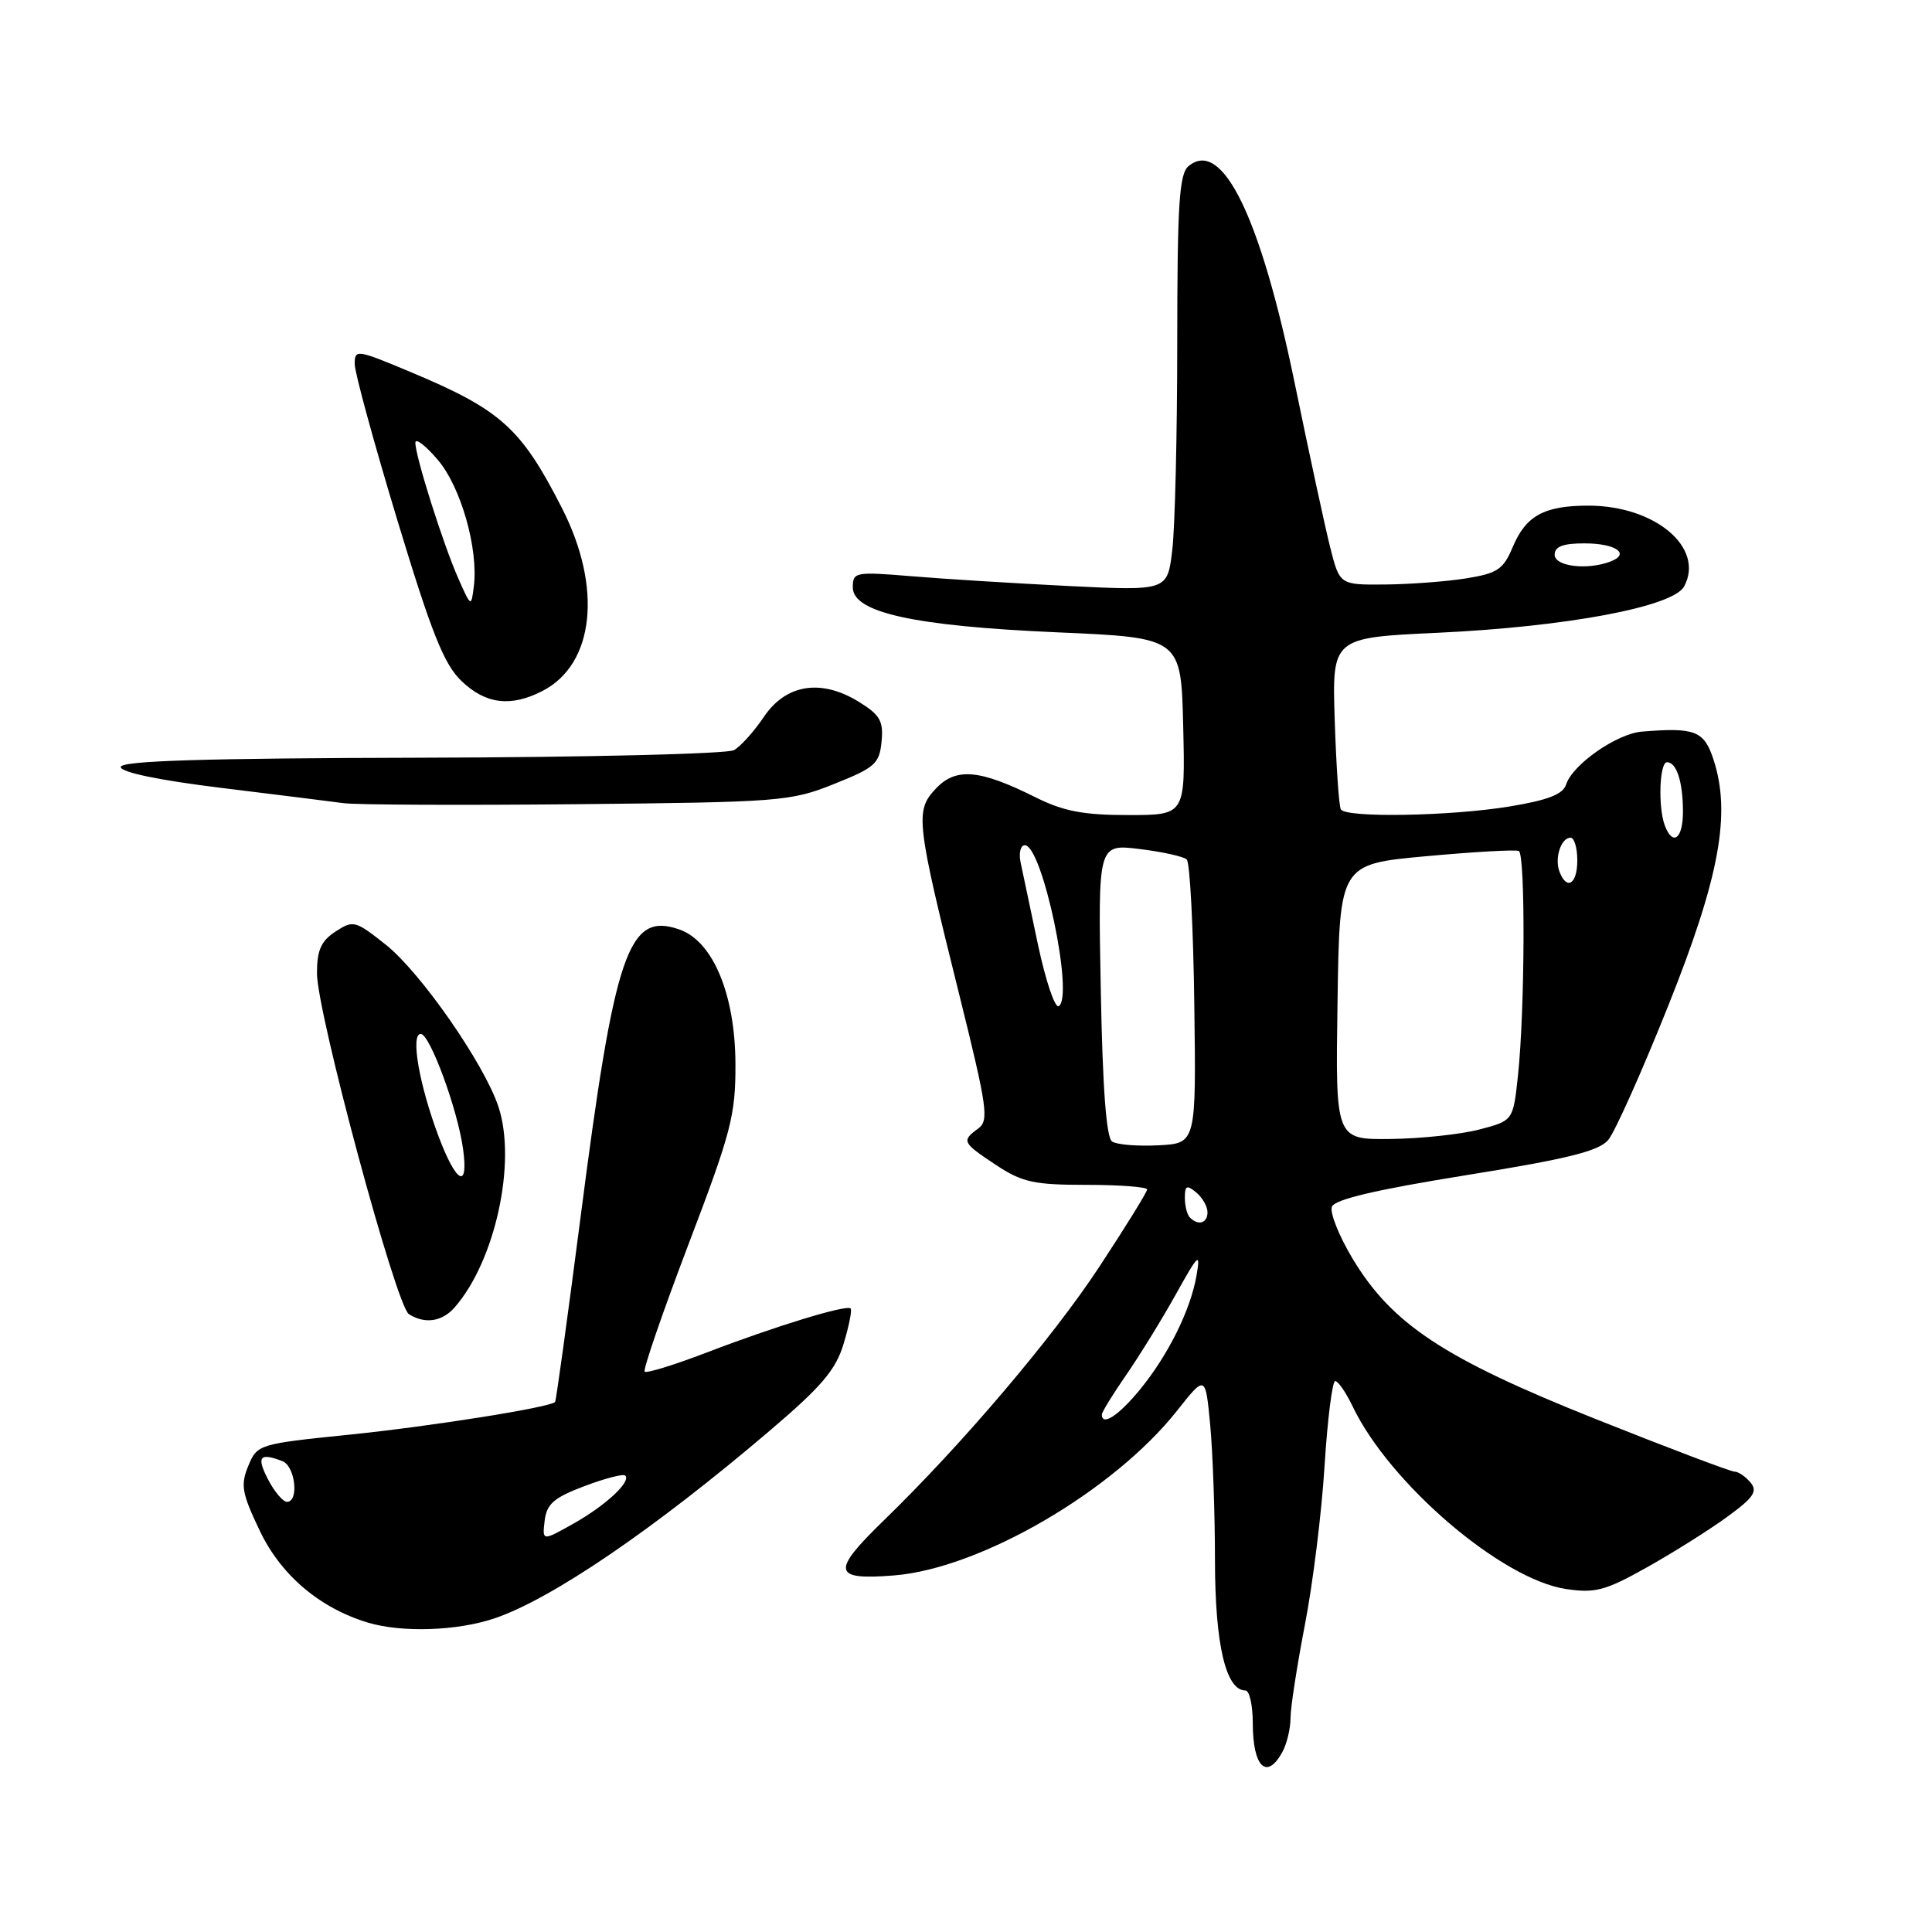 <?xml version="1.0" encoding="UTF-8" standalone="no"?>
<!DOCTYPE svg PUBLIC "-//W3C//DTD SVG 1.1//EN" "http://www.w3.org/Graphics/SVG/1.1/DTD/svg11.dtd" >
<svg xmlns="http://www.w3.org/2000/svg" xmlns:xlink="http://www.w3.org/1999/xlink" version="1.1" viewBox="0 0 256 256">
 <g >
 <path fill="currentColor"
d=" M 169.96 232.07 C 170.53 231.00 171.00 229.01 171.00 227.64 C 171.00 226.27 171.86 220.73 172.90 215.32 C 173.95 209.92 175.13 200.44 175.51 194.25 C 175.90 188.06 176.54 183.00 176.92 183.00 C 177.31 183.00 178.34 184.50 179.22 186.33 C 184.09 196.54 198.95 209.27 207.49 210.55 C 211.37 211.13 212.70 210.78 218.21 207.69 C 221.67 205.75 226.45 202.75 228.82 201.02 C 232.36 198.45 232.93 197.62 231.95 196.44 C 231.29 195.65 230.34 195.00 229.84 195.00 C 229.33 195.00 221.04 191.86 211.41 188.02 C 191.33 180.01 184.45 175.47 179.22 166.77 C 177.42 163.77 176.19 160.68 176.48 159.90 C 176.86 158.92 182.34 157.64 194.26 155.72 C 207.73 153.56 211.85 152.53 213.10 151.05 C 213.98 150.00 217.55 142.02 221.03 133.32 C 227.86 116.24 229.41 107.80 227.03 100.59 C 225.79 96.83 224.58 96.37 217.57 96.94 C 214.23 97.21 208.36 101.31 207.52 103.95 C 207.10 105.25 205.13 106.02 200.04 106.86 C 192.23 108.15 178.35 108.39 177.67 107.25 C 177.42 106.84 177.06 101.55 176.86 95.50 C 176.50 84.50 176.50 84.50 190.43 83.85 C 207.61 83.05 221.72 80.40 223.16 77.70 C 225.91 72.57 219.31 67.00 210.47 67.00 C 204.60 67.00 202.18 68.33 200.43 72.52 C 199.20 75.45 198.42 75.97 194.26 76.64 C 191.64 77.06 186.80 77.42 183.51 77.45 C 177.51 77.50 177.51 77.50 176.25 72.50 C 175.56 69.75 173.46 60.03 171.58 50.89 C 167.02 28.69 161.95 18.30 157.49 22.01 C 156.25 23.03 156.00 27.02 155.99 45.37 C 155.99 57.54 155.69 69.93 155.33 72.90 C 154.69 78.29 154.69 78.29 141.59 77.65 C 134.39 77.29 125.01 76.71 120.75 76.35 C 113.32 75.74 113.00 75.80 113.00 77.83 C 113.00 81.17 121.13 82.96 140.14 83.79 C 156.50 84.50 156.50 84.50 156.78 96.25 C 157.06 108.00 157.06 108.00 149.50 108.00 C 143.56 108.00 140.92 107.50 137.22 105.65 C 129.78 101.93 126.66 101.67 123.99 104.51 C 121.23 107.45 121.38 108.77 127.14 131.93 C 130.83 146.81 131.07 148.48 129.61 149.54 C 127.38 151.18 127.49 151.39 131.98 154.37 C 135.45 156.66 136.99 157.00 143.98 157.00 C 148.39 157.00 152.00 157.28 152.00 157.61 C 152.00 157.95 149.15 162.56 145.66 167.86 C 139.49 177.26 127.42 191.46 117.11 201.46 C 110.10 208.27 110.31 209.41 118.49 208.75 C 129.93 207.83 147.55 197.57 155.97 186.92 C 159.73 182.17 159.73 182.17 160.36 188.83 C 160.70 192.50 160.99 200.58 160.99 206.80 C 161.00 217.91 162.43 224.00 165.03 224.00 C 165.56 224.00 166.00 225.95 166.00 228.33 C 166.00 234.19 167.88 235.96 169.96 232.07 Z  M 65.56 214.43 C 73.13 211.86 86.71 202.60 102.00 189.57 C 108.88 183.72 110.75 181.51 111.79 178.04 C 112.50 175.68 112.92 173.59 112.71 173.38 C 112.17 172.84 102.73 175.73 93.68 179.20 C 89.38 180.85 85.66 182.00 85.42 181.75 C 85.18 181.51 87.79 173.93 91.22 164.90 C 96.89 150.02 97.47 147.81 97.45 141.00 C 97.42 131.78 94.48 124.71 90.02 123.16 C 83.25 120.80 81.47 125.97 76.90 161.50 C 75.19 174.70 73.69 185.62 73.55 185.77 C 72.87 186.49 57.16 188.99 46.30 190.10 C 34.25 191.33 34.08 191.39 32.90 194.24 C 31.85 196.78 32.04 197.85 34.44 202.87 C 37.24 208.73 42.37 213.08 48.74 215.00 C 53.25 216.36 60.61 216.11 65.56 214.43 Z  M 60.23 173.25 C 65.61 167.13 68.48 154.01 66.05 146.66 C 64.18 140.98 55.74 128.84 51.11 125.17 C 47.08 121.97 46.81 121.90 44.45 123.44 C 42.54 124.69 42.00 125.91 42.00 128.96 C 42.00 134.17 52.48 173.06 54.18 174.13 C 56.29 175.47 58.57 175.14 60.23 173.25 Z  M 110.50 103.89 C 115.94 101.72 116.53 101.20 116.81 98.27 C 117.08 95.54 116.61 94.73 113.81 93.00 C 108.80 89.91 104.14 90.64 101.21 95.00 C 99.92 96.92 98.14 98.90 97.25 99.40 C 96.37 99.89 77.72 100.35 55.82 100.40 C 26.95 100.47 16.00 100.81 16.00 101.63 C 16.00 102.33 21.02 103.38 29.25 104.39 C 36.54 105.28 43.85 106.20 45.50 106.42 C 47.15 106.65 61.10 106.71 76.50 106.56 C 103.36 106.29 104.75 106.19 110.50 103.89 Z  M 71.91 91.54 C 78.76 88.00 79.84 77.89 74.49 67.38 C 69.04 56.68 66.39 54.30 54.25 49.23 C 47.28 46.31 47.00 46.27 47.00 48.23 C 47.00 49.36 49.54 58.65 52.64 68.89 C 57.20 83.95 58.83 88.02 61.16 90.25 C 64.37 93.32 67.71 93.72 71.91 91.54 Z  M 146.00 187.43 C 146.00 187.12 147.45 184.75 149.23 182.18 C 151.01 179.61 153.97 174.80 155.81 171.50 C 158.80 166.12 159.09 165.86 158.55 168.98 C 157.76 173.60 154.75 179.65 150.95 184.25 C 148.18 187.60 146.00 189.01 146.00 187.43 Z  M 157.67 161.33 C 157.30 160.97 157.00 159.79 157.00 158.71 C 157.00 157.09 157.25 156.97 158.50 158.00 C 159.32 158.68 160.00 159.86 160.00 160.62 C 160.00 162.08 158.78 162.45 157.67 161.33 Z  M 147.36 151.26 C 146.59 150.75 146.10 144.17 145.86 131.17 C 145.49 111.83 145.49 111.83 151.00 112.50 C 154.02 112.87 156.84 113.49 157.25 113.89 C 157.67 114.28 158.12 122.91 158.25 133.05 C 158.50 151.50 158.50 151.50 153.50 151.76 C 150.75 151.90 147.99 151.68 147.36 151.26 Z  M 177.23 132.75 C 177.50 114.50 177.50 114.50 189.00 113.45 C 195.32 112.87 200.84 112.56 201.25 112.76 C 202.14 113.18 202.06 133.90 201.14 142.50 C 200.50 148.50 200.50 148.50 196.00 149.67 C 193.53 150.31 188.23 150.88 184.23 150.92 C 176.95 151.00 176.95 151.00 177.23 132.75 Z  M 137.54 125.19 C 136.53 120.41 135.49 115.49 135.23 114.25 C 134.98 113.01 135.23 112.00 135.80 112.00 C 138.12 112.00 142.34 132.05 140.29 133.32 C 139.79 133.63 138.56 129.97 137.54 125.19 Z  M 206.64 115.50 C 205.96 113.72 206.84 111.00 208.11 111.00 C 208.60 111.00 209.00 112.35 209.00 114.00 C 209.00 117.16 207.61 118.04 206.64 115.50 Z  M 220.61 109.42 C 219.68 107.00 219.88 101.00 220.89 101.00 C 222.16 101.00 223.00 103.61 223.00 107.58 C 223.00 111.14 221.66 112.16 220.61 109.42 Z  M 206.00 73.50 C 206.00 72.42 207.10 72.00 209.94 72.00 C 214.09 72.00 216.08 73.37 213.41 74.40 C 210.33 75.58 206.00 75.06 206.00 73.50 Z  M 72.17 201.50 C 72.44 199.27 73.39 198.45 77.44 196.92 C 80.16 195.89 82.59 195.26 82.85 195.52 C 83.66 196.33 80.22 199.51 75.95 201.91 C 71.85 204.21 71.85 204.21 72.17 201.50 Z  M 35.50 196.00 C 33.96 193.01 34.41 192.45 37.42 193.61 C 39.12 194.26 39.65 199.00 38.03 199.00 C 37.49 199.00 36.35 197.65 35.50 196.00 Z  M 58.08 150.49 C 55.53 143.66 54.38 137.00 55.75 137.00 C 56.96 137.00 60.64 147.01 61.36 152.25 C 62.11 157.72 60.46 156.83 58.08 150.49 Z  M 60.73 76.65 C 58.72 72.12 54.98 60.29 55.04 58.64 C 55.06 58.02 56.40 59.04 58.00 60.92 C 61.07 64.51 63.42 72.75 62.78 77.74 C 62.44 80.47 62.41 80.45 60.73 76.65 Z "/>
</g>
</svg>